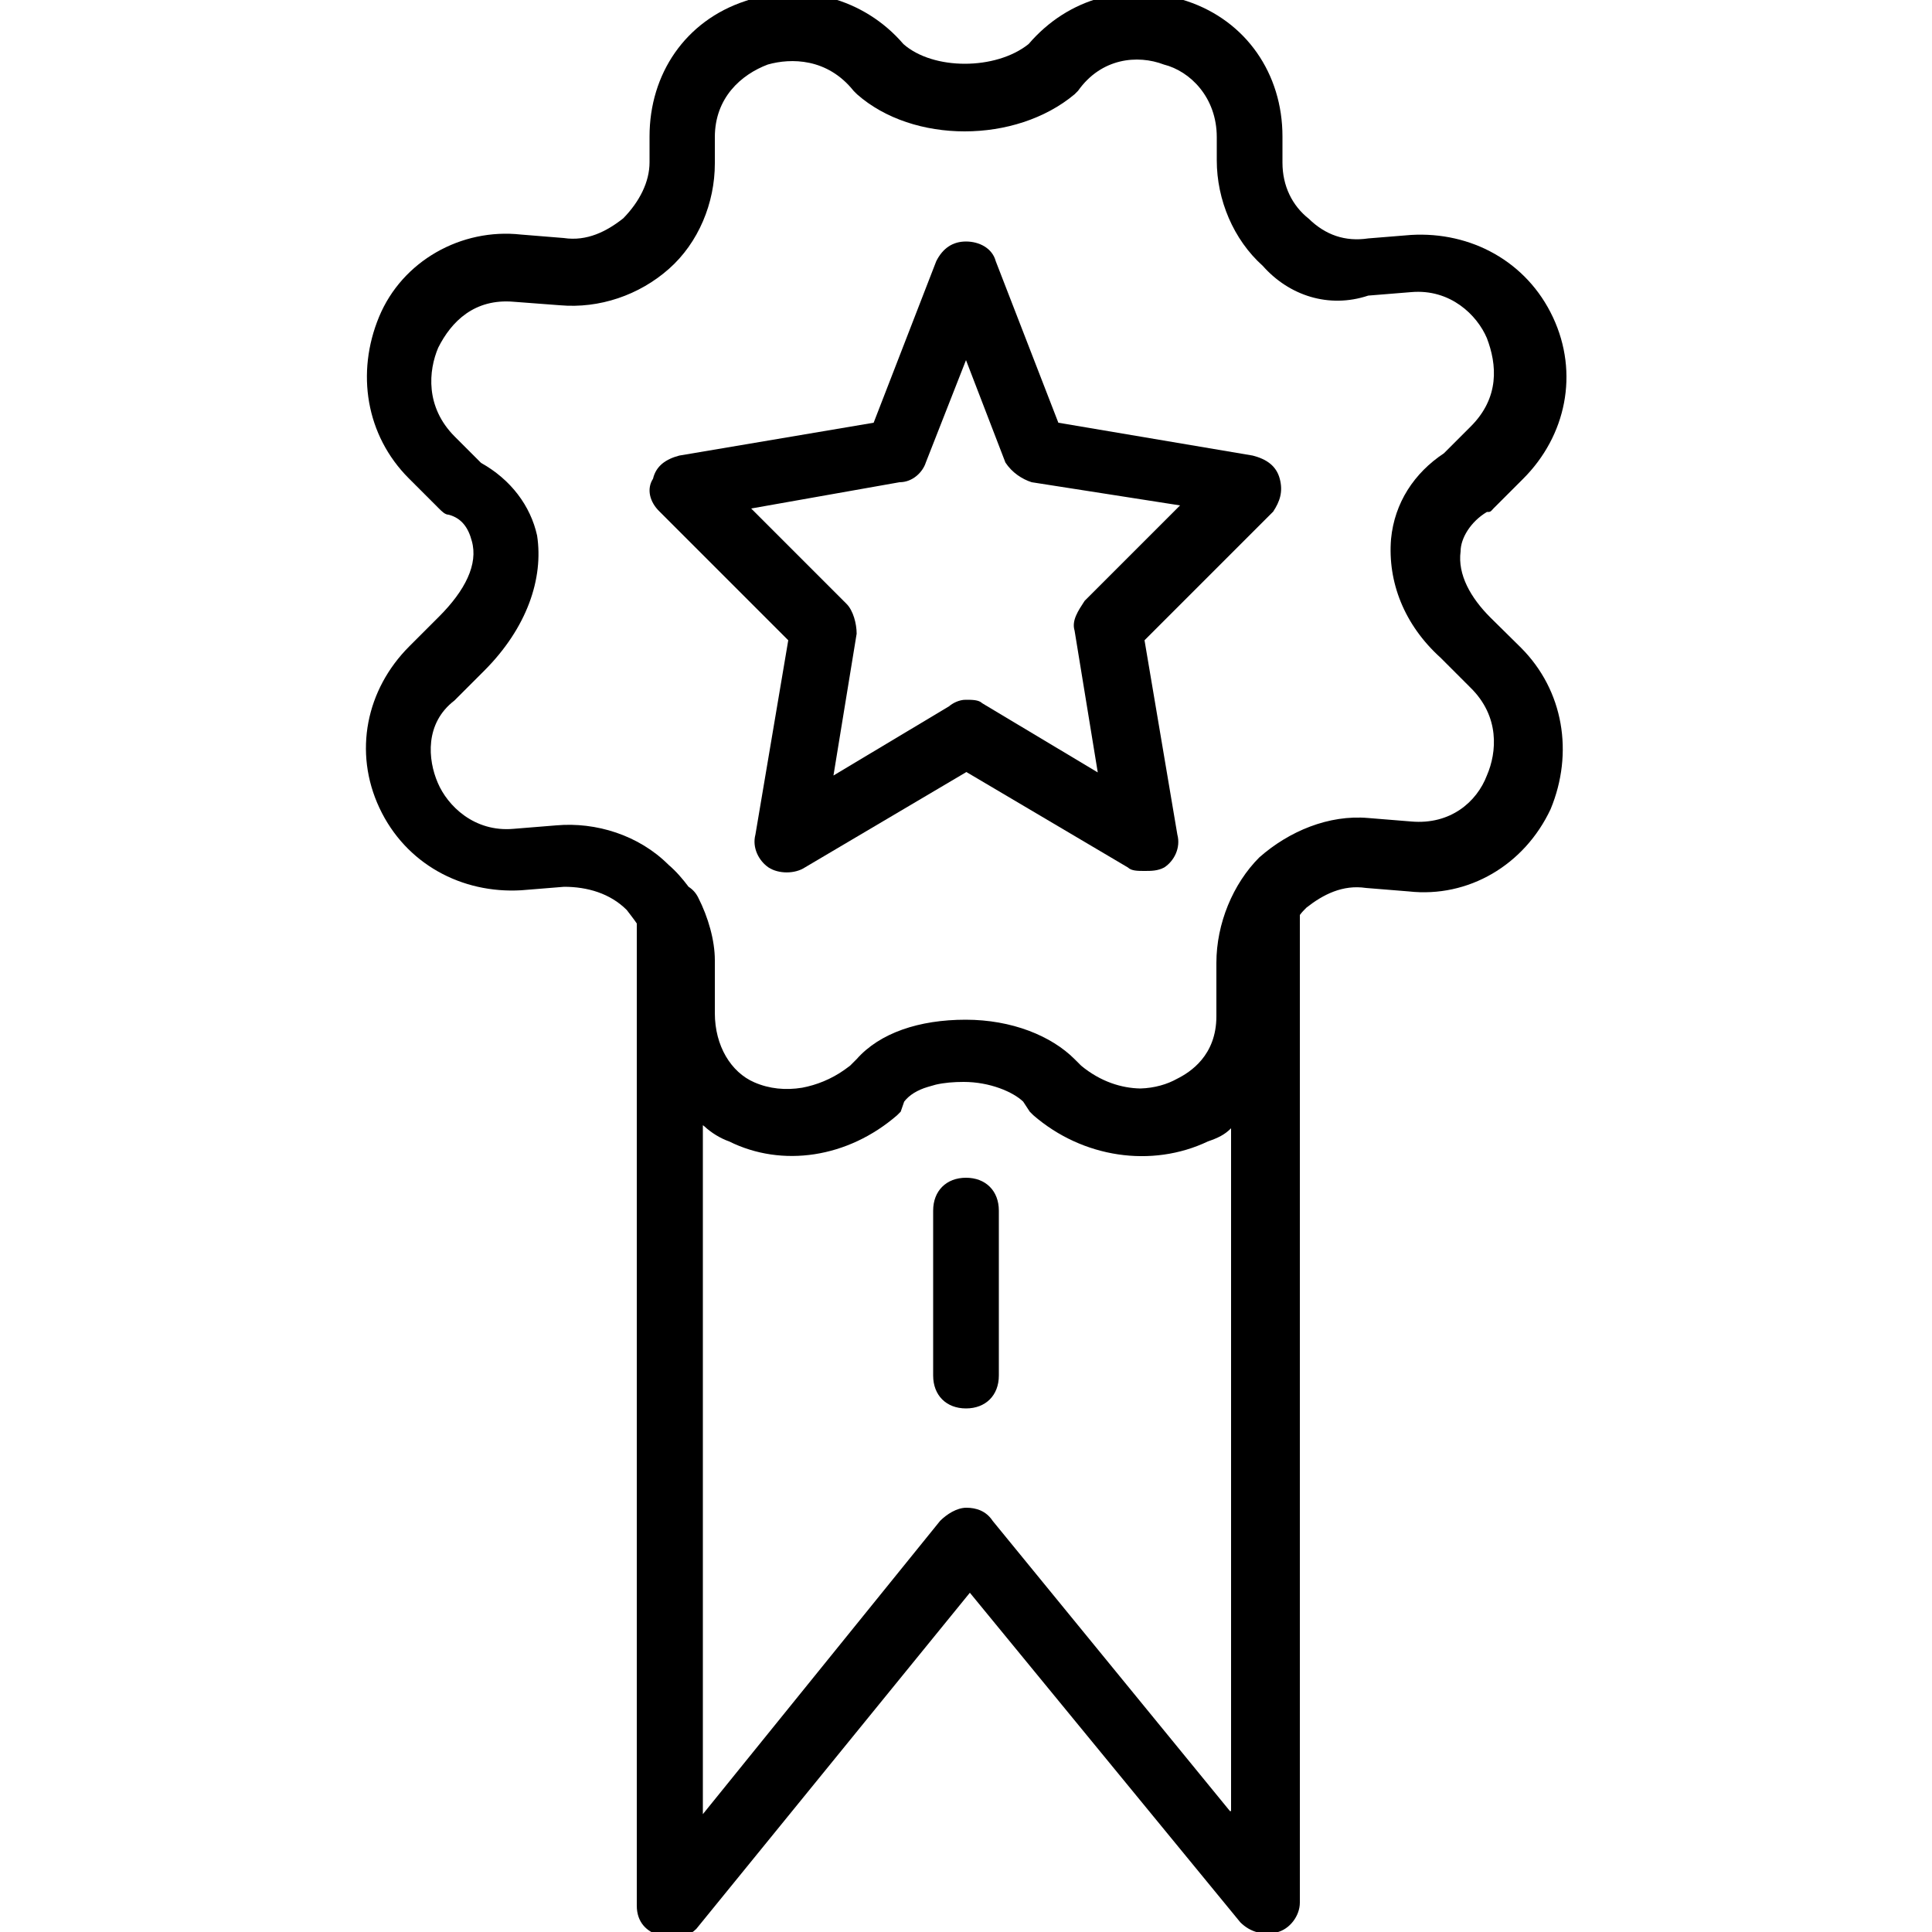 <svg xmlns="http://www.w3.org/2000/svg" width="500" height="500" viewBox="0 0 500 500"><path d="M385.7 159.8c-5.1-5.1-8.5-11.1-7.7-17.1 0-3.4 2.6-7.7 6.8-10.2.9 0 .9 0 1.7-.9l7.7-7.7c11.1-11.1 14.5-27.3 7.7-41.8-6.8-14.5-21.3-22.2-36.7-21.3l-11.1.9c-6 .9-11.1-.9-15.4-5.1-4.3-3.4-6.8-8.5-6.8-14.5v-6.8c0-16.2-9.4-29.9-24.7-35s-30.7-.9-41 11.1c-8.5 6.8-24.7 6.8-32.4 0C223.6-.5 207.3-4.8 192.8.3c-15.4 5.1-24.7 18.8-24.7 35V42c0 5.1-2.6 10.2-6.8 14.5-4.3 3.4-9.4 6-15.4 5.1l-11.1-.9C119.4 59 104.1 67.5 98.1 82c-6 14.5-3.4 30.7 7.7 41.8l7.7 7.7c.9.9 1.7 1.7 2.6 1.7 3.4.9 5.1 3.4 6 6.8 1.7 6-1.7 12.8-8.5 19.6l-7.7 7.7c-11.1 11.1-14.5 27.3-7.7 41.8s21.3 22.2 36.7 21.3l11.1-.9c6 0 11.9 1.7 16.2 6 .9 1.2 1.8 2.3 2.6 3.5v254.2c0 4.3 2.6 6.8 6 7.7.9.9 1.7.9 2.6.9 2.6 0 5.1-.9 6.8-2.6l70.8-87 70 85.3c2.6 2.6 6 3.4 9.4 2.6s6-4.3 6-7.7V236.8c.5-.7 1.1-1.3 1.7-1.9 4.3-3.4 9.4-6 15.4-5.1l11.1.9c15.4 1.7 29.9-6.8 36.7-21.3 6-14.5 3.4-30.7-7.7-41.8l-7.9-7.8zm-67.4 308.9l-61.4-75.1c-1.7-2.6-4.3-3.4-6.8-3.4s-5.1 1.7-6.8 3.4l-61.4 75.9V291.2c.1.1.3.2.4.3 1.7 1.6 4.1 3.1 6.4 3.9 13.7 6.8 30.7 4.3 43.5-6.8l.9-.9.9-2.6c1.3-1.7 3.4-3 6.1-3.8l2.1-.6c2.2-.5 4.6-.7 7.2-.7 6.8 0 12.8 2.6 15.4 5.1l1.7 2.6.9.9c12.8 11.1 30.7 13.7 45.2 6.8 2.6-.9 4.3-1.7 6-3.4v176.7zm66.5-268c-2.6 6.8-9.4 12.8-19.6 11.9l-11.1-.9c-10.2-.9-20.5 3.4-28.2 10.2-6.8 6.8-11.1 17.1-11.1 27.3V263c0 10.2-6.8 14.5-10.2 16.2-2.5 1.4-5.8 2.4-9.5 2.5-4.8-.1-10.2-1.7-15.3-5.9l-1.7-1.7c-6-6-16.2-10.2-28.2-10.2s-22.2 3.4-28.2 10.2l-1.7 1.7c-.5.4-1 .7-1.5 1.1-3.4 2.4-7.2 3.9-10.9 4.6-4.3.7-8.5.3-12.4-1.4-6-2.6-10.2-9.4-10.2-17.9v-13.7c0-5.1-1.7-11.1-4.3-16.2-.6-1.2-1.4-2.1-2.5-2.8-1.5-2-3.2-4-5.2-5.7-7.7-7.7-18.8-11.1-29-10.2l-11.1.9c-10.2.9-17.1-6-19.6-11.9-2.6-6-3.4-15.4 4.3-21.3l7.7-7.7c11.1-11.1 15.4-23.9 13.7-35-1.7-7.7-6.8-14.5-14.5-18.8l-6.8-6.8c-7.7-7.7-6.8-17.1-4.3-23 3.4-6.8 9.4-12.8 19.6-11.9l11.9.9c10.2.9 20.5-2.6 28.2-9.4S185 52.5 185 42.3v-6.8c0-10.2 6.8-16.2 13.7-18.8 6-1.7 15.4-1.7 22.2 6.8l.9.9c14.5 12.8 41 12.8 56.3 0l.9-.9c6-8.5 15.4-9.4 22.2-6.8 6.8 1.7 13.7 8.5 13.7 18.8v6c0 10.2 4.3 20.5 11.9 27.3 6.8 7.7 17.1 11.1 27.3 7.7l11.1-.9c10.2-.9 17.1 6 19.6 11.9 2.6 6.8 3.4 15.4-4.3 23l-6.8 6.8c-7.7 5.1-12.8 12.8-13.7 22.2-.9 11.1 3.4 22.2 12.8 30.7l7.7 7.7c7.7 7.5 6.9 16.8 4.3 22.8z"/><path d="M250 304.8c-5.1 0-8.5 3.4-8.5 8.5V356c0 5.1 3.4 8.5 8.5 8.5s8.5-3.4 8.5-8.5v-42.7c0-5.1-3.4-8.5-8.5-8.5zm74.2-186.9l-50.3-8.5-16.2-41.8c-.9-3.4-4.3-5.1-7.7-5.1s-6 1.7-7.7 5.1l-16.2 41.8-50.3 8.5c-3.4.9-6 2.6-6.8 6-1.7 2.6-.9 6 1.7 8.5l33.3 33.3-8.5 50.3c-.9 3.4.9 6.8 3.4 8.5 2.6 1.7 6.8 1.7 9.4 0l41.8-24.7 41.8 24.7c.9.9 2.6.9 4.3.9 1.7 0 3.4 0 5.1-.9 2.6-1.7 4.3-5.1 3.4-8.5l-8.5-50.3 33.3-33.3c1.7-2.6 2.6-5.1 1.7-8.5s-3.5-5.1-7-6zm-43.5 37.6c-1.7 2.6-3.4 5.1-2.6 7.7l6 36.7-29.9-17.9c-.9-.9-2.6-.9-4.3-.9s-3.4.9-4.3 1.7l-29.9 17.9 6-36.7c0-2.6-.9-6-2.6-7.7l-24.7-24.7 38.4-6.8c3.4 0 6-2.6 6.8-5.1L250 93.2l10.2 26.5c1.7 2.6 4.3 4.3 6.8 5.1l38.4 6-24.7 24.7z"/></svg>